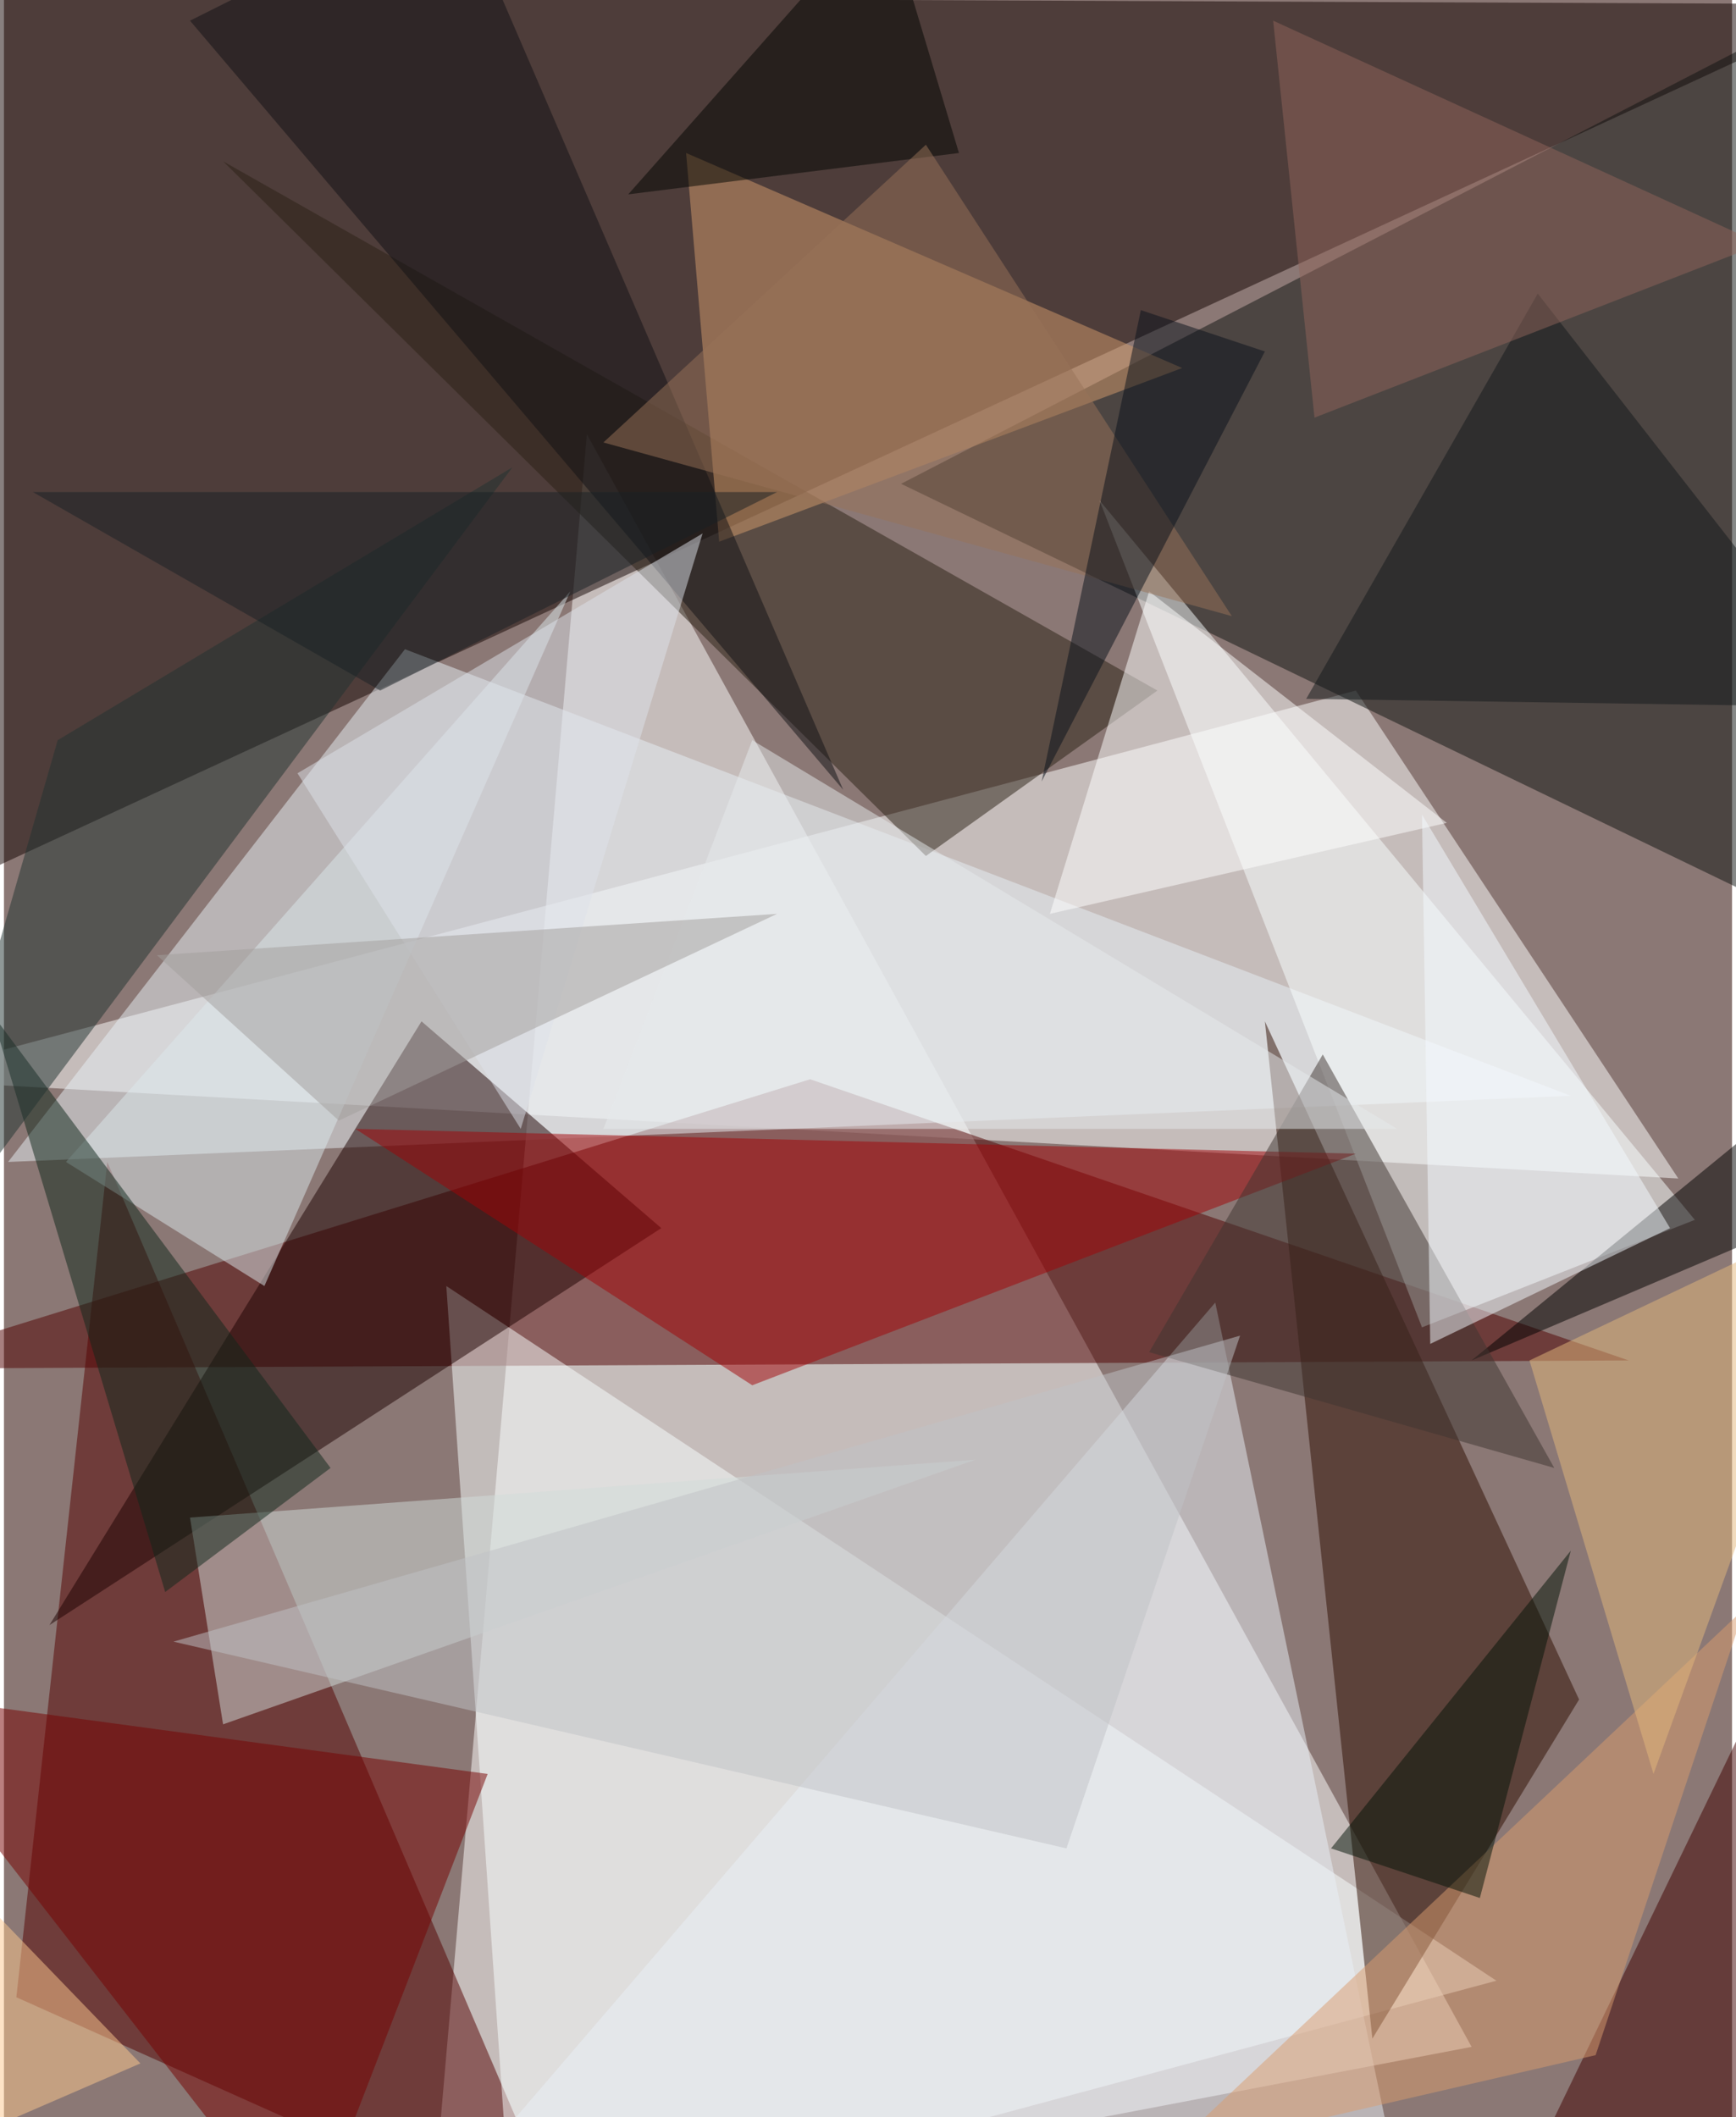 <svg xmlns="http://www.w3.org/2000/svg" width="228" height="278" viewBox="0 0 836 1024"><path fill="#8b7875" d="M0 0h836v1024H0z"/><g fill-opacity=".502"><path fill="#fff" d="M710 990l-504 96 76-876z"/><path fill="#120200" d="M-10 422L-42-2l940 4z"/><path fill="#fff" d="M654 334L-54 522l864 48z"/><path fill="#510000" d="M390 522l396 136-848 4z"/><path fill="#0e1210" d="M898-6v464L434 234z"/><path fill="#540000" d="M50 562l224 524L6 966z"/><path fill="#faffff" d="M722 958L214 622l32 464z"/><path fill="#e7eff6" d="M2 562l192-248 564 216z"/><path fill="#2f0c00" d="M662 986l-52-492 152 328z"/><path fill="#faffff" d="M818 590L530 242l156 400z"/><path fill="#1d0000" d="M22 786l296-192-116-100z"/><path fill="#2b2115" d="M446 414L106 78l452 256z"/><path fill="#d39c6d" d="M570 178l-224 84-16-188z"/><path fill="#d2dcd9" d="M90 734l380-28-364 128z"/><path fill="#410000" d="M898 718v316l-172 40z"/><path fill="#a20307" d="M362 670l292-112-484-12z"/><path fill="#fff" d="M506 442l48-156 144 112z"/><path fill="#eaf0f8" d="M586 630l-340 396 424 8z"/><path fill="#700" d="M234 858l-88 228-208-268z"/><path fill="#dce7ec" d="M30 562l96 60 148-336z"/><path fill="#0e271a" d="M-6 490l84 280 80-60z"/><path fill="#da9c6f" d="M562 1042l208-48 72-216z"/><path d="M710 658l188-80-56-28z"/><path fill="#213230" d="M26 358l-76 264 296-396z"/><path fill="#111115" d="M218-54L90 10l316 372z"/><path fill="#dde2ea" d="M338 258L142 374l108 172z"/><path fill="#e4b87d" d="M738 658l60 200 100-276z"/><path fill="#3f3530" d="M638 510l112 200-196-56z"/><path fill="#f4faff" d="M806 594l-116 56-4-256z"/><path fill="#12191a" d="M898 342L742 142 630 338z"/><path fill="#8f645b" d="M634 202L614 10l236 108z"/><path fill="#021306" d="M758 750l-44 168-72-24z"/><path fill="#e5e9eb" d="M674 546H290l72-188z"/><path fill="#bfc1c5" d="M82 794l432 100 84-248z"/><path fill="#000400" d="M302 94l160-20-36-120z"/><path fill="#977358" d="M446 70l148 228-304-84z"/><path fill="#a19d9c" d="M374 442L162 542l-88-80z"/><path fill="#08101a" d="M550 150l-48 228 108-208z"/><path fill="#182024" d="M182 334L14 238h360z"/><path fill="#fdc78e" d="M-46 882l-8 168 120-52z"/></g></svg>